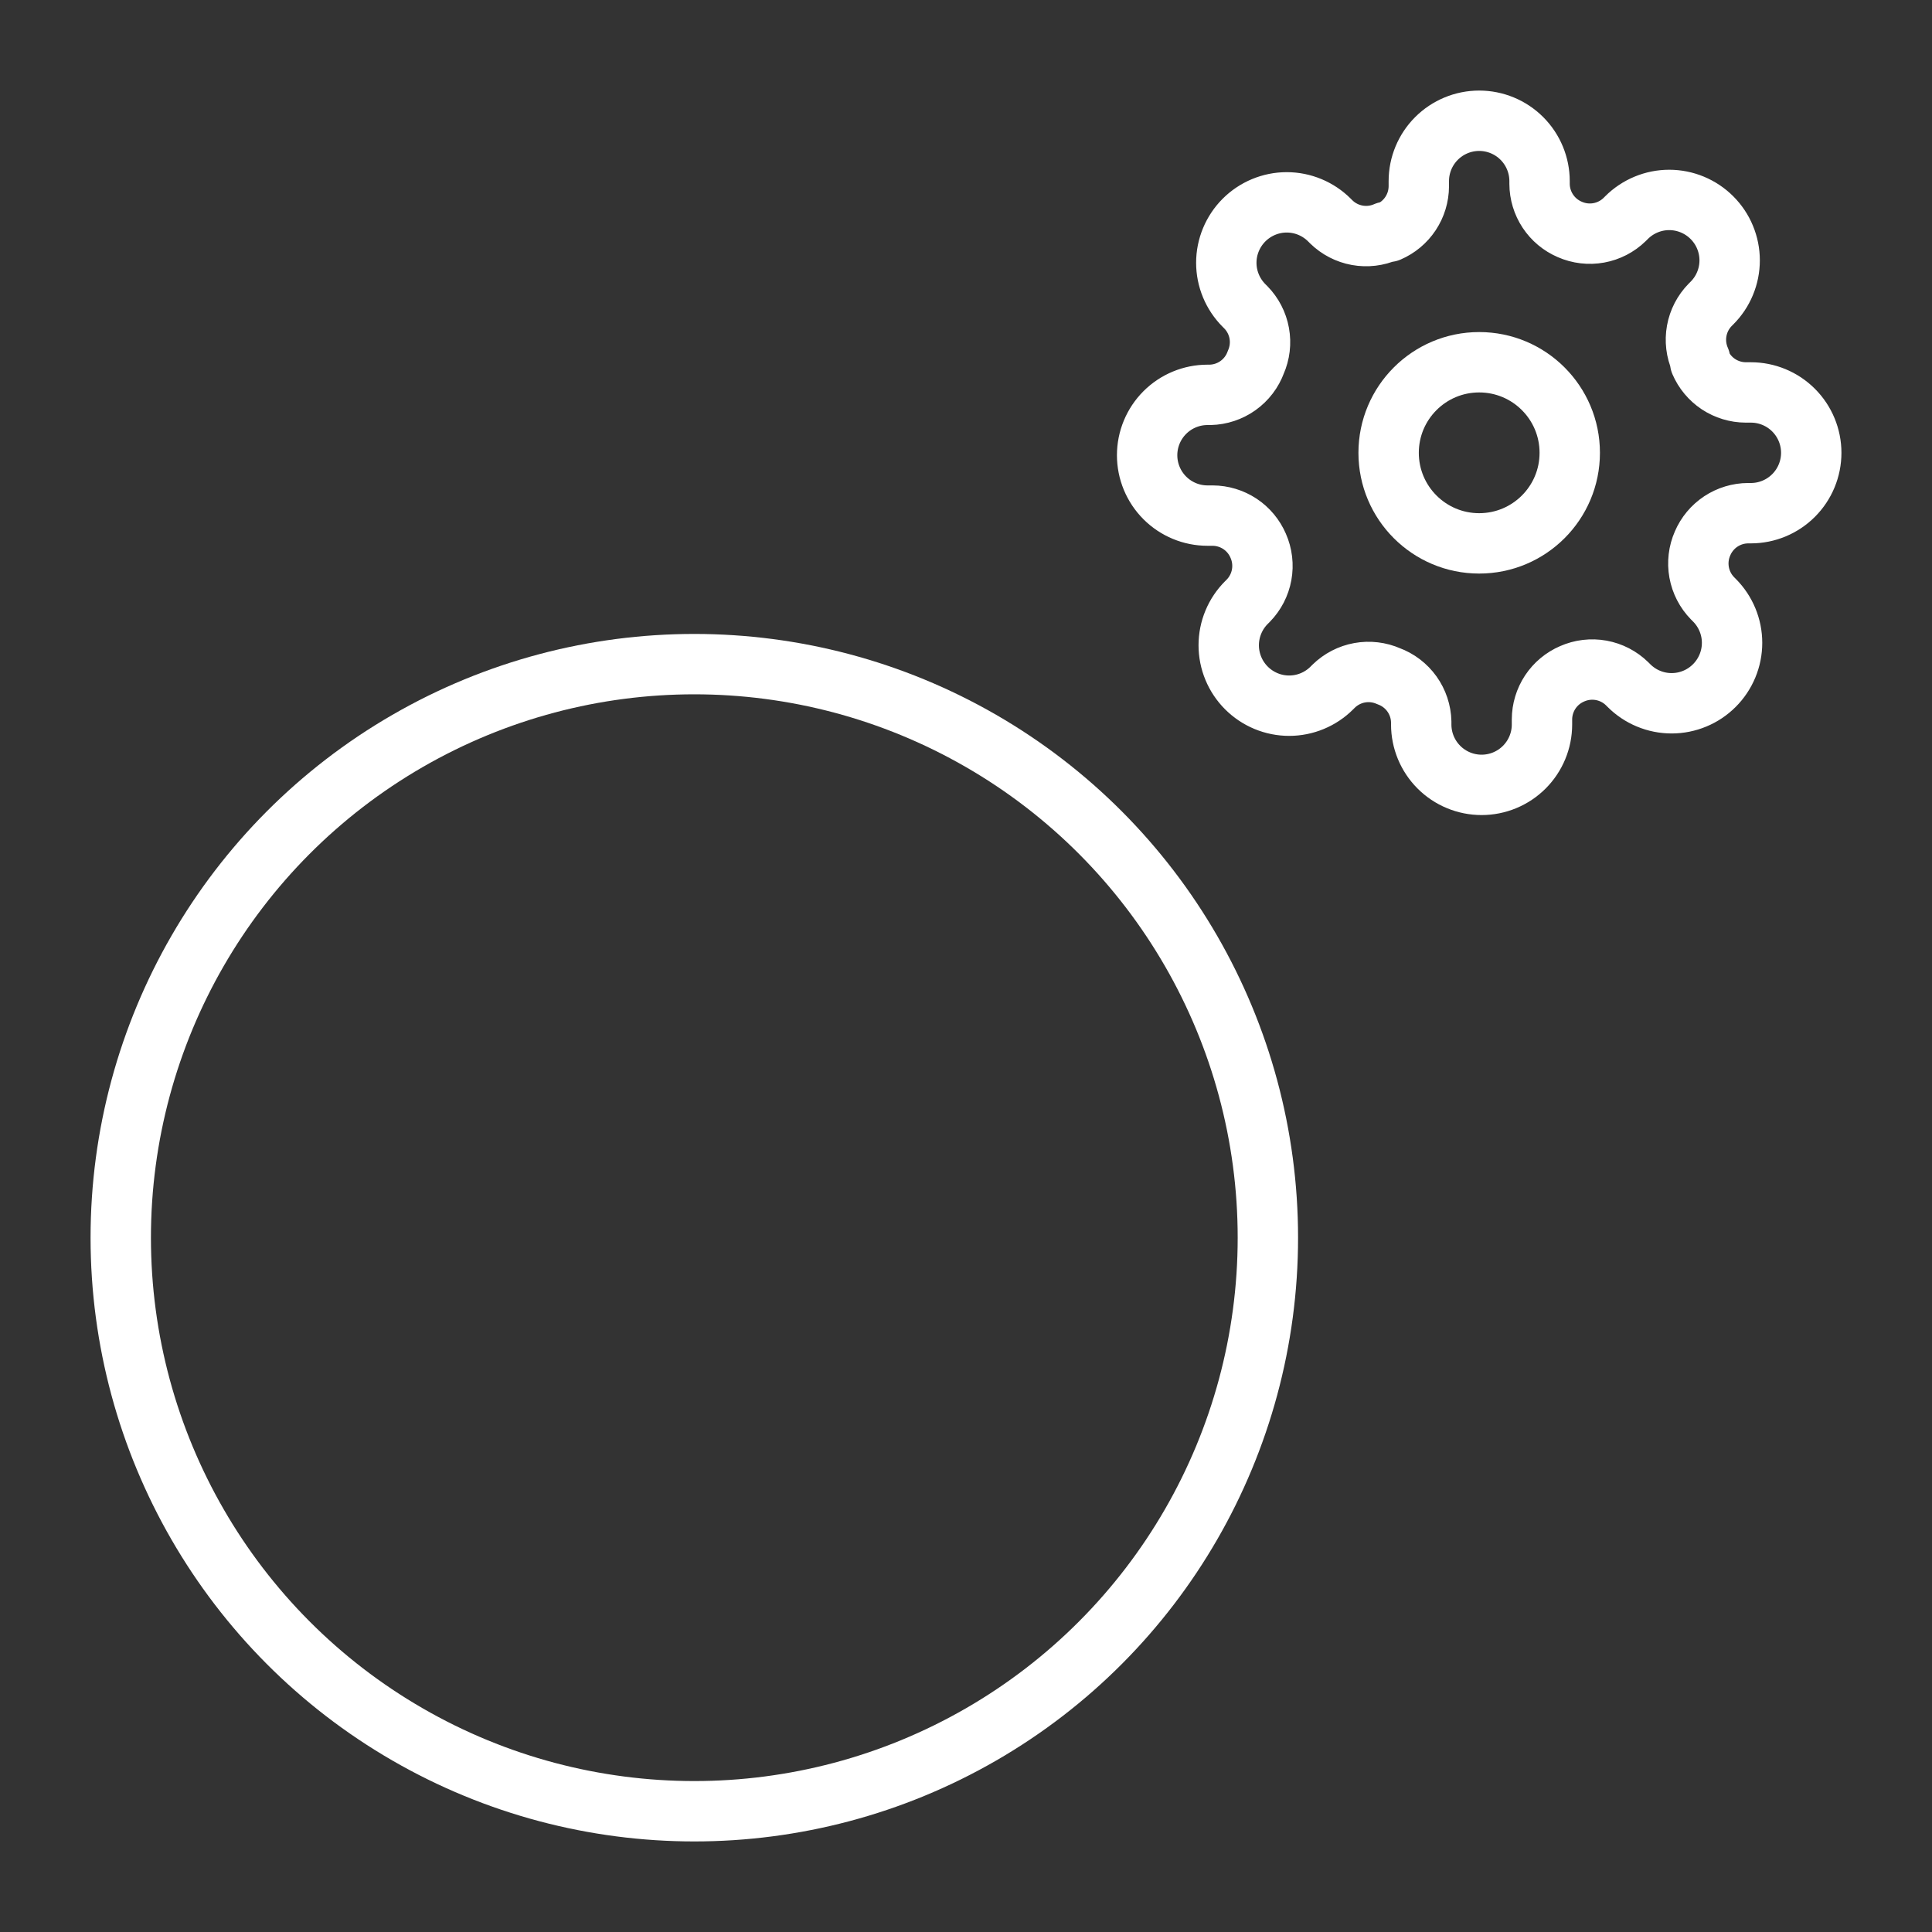 <svg width="64" height="64" viewBox="0 0 64 64" fill="none" xmlns="http://www.w3.org/2000/svg">
<rect x="0" y="0" width="64" height="64" fill="#333333" stroke="none"/>
<circle cx="23" cy="41" r="19" stroke="white" stroke-width="2"/>
<path d="M49 18C50.657 18 52 16.657 52 15C52 13.343 50.657 12 49 12C47.343 12 46 13.343 46 15C46 16.657 47.343 18 49 18Z" stroke="white" stroke-width="2" stroke-linecap="round" stroke-linejoin="round"/>
<path d="M56.4 18C56.267 18.302 56.227 18.636 56.286 18.961C56.345 19.285 56.499 19.584 56.73 19.82L56.79 19.88C56.976 20.066 57.123 20.286 57.224 20.529C57.325 20.772 57.377 21.032 57.377 21.295C57.377 21.558 57.325 21.818 57.224 22.061C57.123 22.304 56.976 22.524 56.79 22.71C56.604 22.896 56.384 23.044 56.141 23.144C55.898 23.245 55.638 23.297 55.375 23.297C55.112 23.297 54.852 23.245 54.609 23.144C54.366 23.044 54.146 22.896 53.96 22.71L53.9 22.65C53.664 22.419 53.365 22.265 53.041 22.206C52.716 22.147 52.382 22.187 52.08 22.32C51.784 22.447 51.532 22.657 51.354 22.925C51.177 23.194 51.081 23.508 51.08 23.83V24C51.08 24.53 50.869 25.039 50.494 25.414C50.119 25.789 49.61 26 49.08 26C48.55 26 48.041 25.789 47.666 25.414C47.291 25.039 47.08 24.53 47.08 24V23.91C47.072 23.579 46.965 23.258 46.773 22.989C46.58 22.719 46.311 22.514 46 22.4C45.698 22.267 45.364 22.227 45.039 22.286C44.715 22.345 44.416 22.5 44.18 22.73L44.12 22.79C43.934 22.976 43.714 23.123 43.471 23.224C43.228 23.325 42.968 23.377 42.705 23.377C42.442 23.377 42.182 23.325 41.939 23.224C41.696 23.123 41.476 22.976 41.29 22.79C41.104 22.604 40.956 22.384 40.856 22.141C40.755 21.898 40.703 21.638 40.703 21.375C40.703 21.112 40.755 20.852 40.856 20.609C40.956 20.366 41.104 20.146 41.29 19.96L41.35 19.9C41.581 19.664 41.735 19.365 41.794 19.041C41.853 18.716 41.813 18.382 41.68 18.08C41.553 17.784 41.343 17.532 41.075 17.354C40.806 17.177 40.492 17.081 40.17 17.08H40C39.47 17.08 38.961 16.869 38.586 16.494C38.211 16.119 38 15.61 38 15.08C38 14.55 38.211 14.041 38.586 13.666C38.961 13.291 39.47 13.08 40 13.08H40.09C40.421 13.072 40.742 12.965 41.011 12.773C41.281 12.58 41.486 12.311 41.6 12C41.733 11.698 41.773 11.364 41.714 11.039C41.655 10.715 41.501 10.416 41.27 10.18L41.21 10.12C41.024 9.934 40.877 9.714 40.776 9.471C40.675 9.228 40.623 8.968 40.623 8.705C40.623 8.442 40.675 8.182 40.776 7.939C40.877 7.696 41.024 7.476 41.21 7.29C41.396 7.104 41.616 6.957 41.859 6.856C42.102 6.755 42.362 6.703 42.625 6.703C42.888 6.703 43.148 6.755 43.391 6.856C43.634 6.957 43.854 7.104 44.04 7.29L44.1 7.35C44.336 7.581 44.635 7.735 44.959 7.794C45.284 7.853 45.618 7.813 45.92 7.68H46C46.296 7.553 46.548 7.343 46.726 7.074C46.903 6.806 46.999 6.492 47 6.17V6C47 5.47 47.211 4.961 47.586 4.586C47.961 4.211 48.47 4 49 4C49.53 4 50.039 4.211 50.414 4.586C50.789 4.961 51 5.47 51 6V6.09C51.001 6.412 51.097 6.726 51.274 6.994C51.452 7.263 51.704 7.473 52 7.6C52.302 7.733 52.636 7.773 52.961 7.714C53.285 7.655 53.584 7.501 53.82 7.27L53.88 7.21C54.066 7.024 54.286 6.877 54.529 6.776C54.772 6.675 55.032 6.623 55.295 6.623C55.558 6.623 55.818 6.675 56.061 6.776C56.304 6.877 56.524 7.024 56.71 7.21C56.896 7.396 57.044 7.616 57.144 7.859C57.245 8.102 57.297 8.362 57.297 8.625C57.297 8.888 57.245 9.148 57.144 9.391C57.044 9.634 56.896 9.854 56.71 10.04L56.65 10.1C56.419 10.336 56.265 10.635 56.206 10.959C56.147 11.284 56.187 11.618 56.32 11.92V12C56.447 12.296 56.657 12.548 56.925 12.726C57.194 12.903 57.508 12.999 57.83 13H58C58.53 13 59.039 13.211 59.414 13.586C59.789 13.961 60 14.47 60 15C60 15.53 59.789 16.039 59.414 16.414C59.039 16.789 58.53 17 58 17H57.91C57.588 17.001 57.274 17.097 57.005 17.274C56.737 17.452 56.527 17.704 56.4 18Z" stroke="white" stroke-width="2" stroke-linecap="round" stroke-linejoin="round"/>
</svg>
